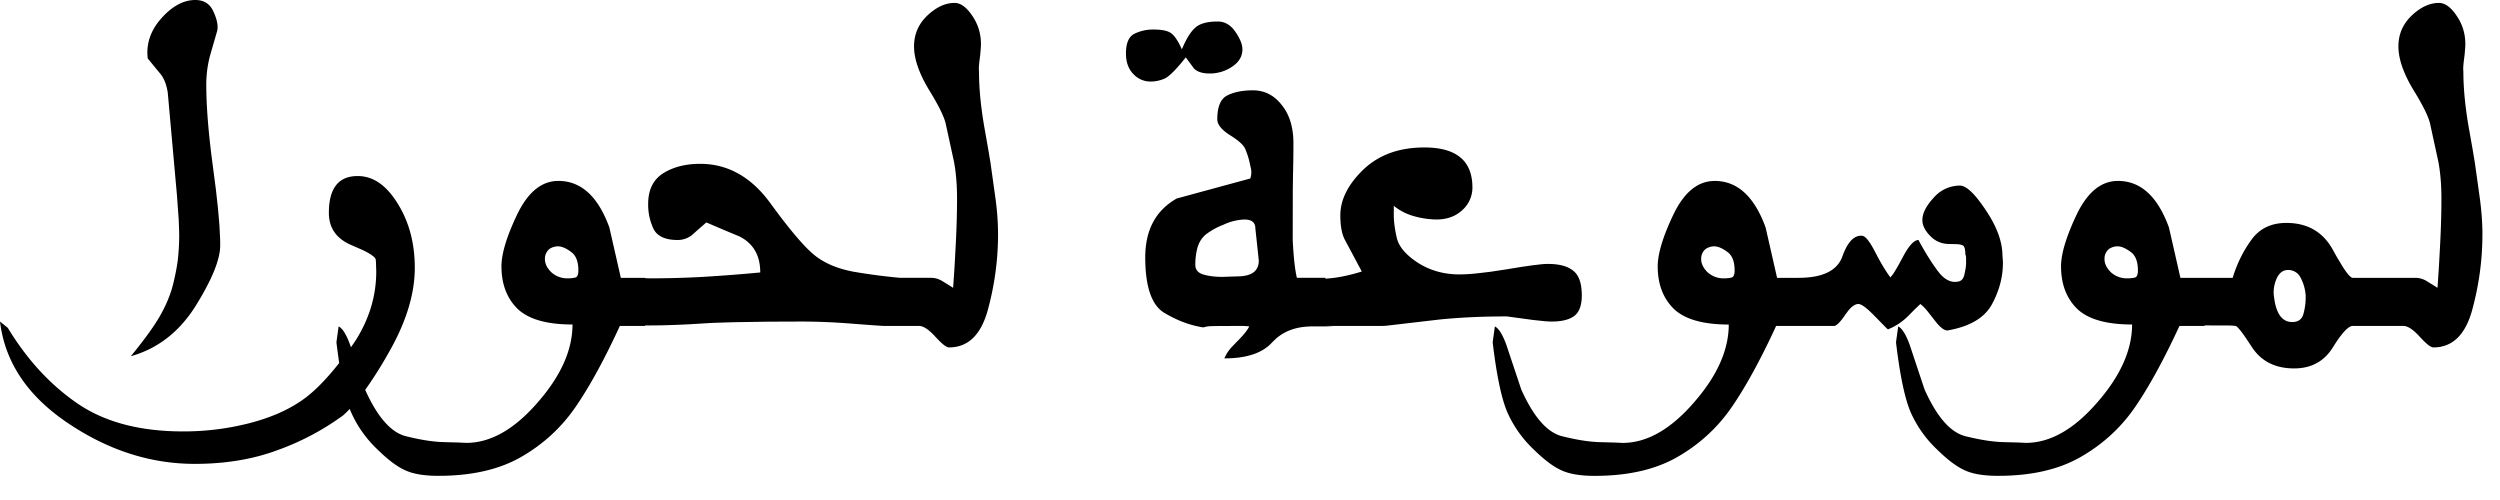 <svg xmlns="http://www.w3.org/2000/svg" width="60" height="12"><path d="M58.535.07c.145 0 .285.102.422.305.14.203.211.43.211.68l-.002.07-.014.176-.013.105c-.02.149-.026.252-.018.31 0 .4.043.846.129 1.342l.087.492.06.358.123.88c.038.296.058.575.058.837 0 .61-.082 1.215-.246 1.816-.164.598-.475.897-.932.897-.052 0-.136-.06-.254-.18l-.074-.078c-.156-.172-.287-.258-.392-.258h-1.213c-.106 0-.264.17-.475.51-.21.34-.521.51-.932.51-.453 0-.79-.17-1.013-.51l-.148-.223c-.132-.191-.215-.287-.25-.287l-.077-.008-.123-.003-.539-.001v.012h-.603c-.368.797-.721 1.444-1.06 1.94s-.774.896-1.302 1.2c-.527.306-1.191.458-1.992.458-.344 0-.611-.045-.803-.135-.191-.086-.414-.254-.668-.504a2.783 2.783 0 0 1-.609-.85c-.148-.32-.271-.892-.369-1.716l.053-.381c.093.047.185.193.275.44l.357 1.072c.297.664.627 1.039.99 1.125.364.09.669.136.915.14l.364.01.163.008c.578 0 1.147-.32 1.705-.961.563-.64.844-1.268.844-1.88-.617 0-1.057-.126-1.318-.376-.258-.254-.387-.594-.387-1.02 0-.304.127-.722.38-1.253.258-.532.587-.797.985-.797.547 0 .955.373 1.225 1.119l.275 1.207h1.254c.105-.344.256-.648.451-.914.195-.27.475-.404.838-.404.512 0 .887.22 1.125.662l.076.138.135.226c.122.195.208.292.258.292h1.506c.101 0 .199.031.293.094l.169.104a3.685 3.685 0 0 1 .065.042l.034-.505.03-.555c.02-.387.03-.748.03-1.084 0-.322-.024-.614-.072-.876l-.198-.911c-.035-.168-.172-.446-.41-.832-.234-.391-.352-.735-.352-1.032 0-.289.106-.535.317-.738.215-.203.433-.305.656-.305zM22.91.07c.145 0 .285.102.422.305.14.203.211.43.211.68l-.002.07-.014.176-.013.105c-.02.149-.026.252-.018.31 0 .4.043.846.129 1.342l.087.492.06.358.123.88c.039.296.058.575.058.837 0 .61-.082 1.215-.246 1.816-.164.598-.475.897-.932.897-.052 0-.136-.06-.254-.18l-.074-.078c-.156-.172-.287-.258-.392-.258h-.857l-.244-.016-.481-.036a15.696 15.696 0 0 0-1.23-.053l-.786.003-.853.013-.496.016-.262.015a20.887 20.887 0 0 1-.99.044l-.376.004v.01h-.603c-.367.797-.72 1.444-1.06 1.94-.34.496-.774.896-1.301 1.2-.528.306-1.192.458-1.993.458-.343 0-.61-.045-.802-.135-.192-.086-.414-.254-.668-.504a2.783 2.783 0 0 1-.61-.85 1.776 1.776 0 0 1-.049-.117 2.914 2.914 0 0 1-.156.153 6.23 6.23 0 0 1-1.582.838c-.586.218-1.246.328-1.98.328-1.063 0-2.078-.326-3.047-.979C.66 9.502.117 8.69 0 7.717l.188.152c.464.766 1.023 1.371 1.675 1.817.653.445 1.494.668 2.526.668a6.36 6.36 0 0 0 1.582-.194c.504-.129.925-.31 1.265-.545.274-.185.575-.486.904-.902l-.044-.324a18.482 18.482 0 0 1-.022-.174l.053-.381c.094.047.185.193.275.44l.021.06.097-.14c.34-.529.51-1.088.51-1.678l-.006-.2a1.798 1.798 0 0 0-.006-.082c-.006-.058-.114-.138-.325-.238l-.244-.107c-.37-.153-.556-.412-.556-.78 0-.59.23-.884.691-.884.371 0 .691.22.961.662.273.437.41.95.41 1.54 0 .626-.205 1.298-.615 2.016a9.923 9.923 0 0 1-.576.915l-.004-.012c.297.664.627 1.039.99 1.125.363.09.668.136.914.14l.364.01.163.008c.578 0 1.147-.32 1.705-.961.563-.64.844-1.268.844-1.88-.617 0-1.056-.126-1.318-.376-.258-.254-.387-.594-.387-1.02 0-.304.127-.722.381-1.253.258-.532.586-.797.984-.797.547 0 .955.373 1.225 1.119l.275 1.207h.58v.008l.112.004c.48 0 .94-.014 1.377-.041a38.723 38.723 0 0 0 1.277-.1c0-.41-.168-.7-.504-.867a48.012 48.012 0 0 1-.79-.334l-.188.164a24.27 24.27 0 0 0-.112.1.552.552 0 0 1-.386.158c-.297 0-.49-.088-.58-.264a1.356 1.356 0 0 1-.13-.603c0-.336.12-.58.358-.733.242-.152.54-.228.89-.228.665 0 1.227.316 1.688.949.461.633.813 1.047 1.055 1.242.242.195.556.328.943.399a14.124 14.124 0 0 0 1.113.146h.745c.101 0 .199.031.293.094l.169.104a3.685 3.685 0 0 1 .065.042l.034-.505.03-.555c.02-.387.03-.748.03-1.084 0-.322-.024-.614-.072-.876l-.198-.911c-.035-.168-.172-.446-.41-.832-.234-.391-.352-.735-.352-1.032 0-.289.106-.535.317-.738.215-.203.433-.305.656-.305zm18.24 4.272c.547 0 .955.373 1.225 1.119l.275 1.207h.51c.586 0 .94-.174 1.06-.522.126-.347.286-.51.481-.486.067.013.153.114.257.303l.054.101c.129.25.248.448.357.592a.715.715 0 0 0 .098-.13l.09-.151.111-.205c.144-.274.27-.41.375-.41.16.297.316.547.469.75.152.203.316.285.492.246.078-.016.127-.078.146-.188.024-.109.036-.191.036-.246V6.2c0-.039-.006-.07-.018-.094 0-.12-.02-.193-.059-.216a.41.41 0 0 0-.152-.03l-.193-.005a.608.608 0 0 1-.434-.188c-.129-.129-.193-.258-.193-.387 0-.16.09-.338.27-.533a.834.834 0 0 1 .632-.293c.152 0 .36.197.621.592.266.395.399.76.399 1.096.007.066.011.123.011.17 0 .336-.088.666-.263.99-.176.324-.528.533-1.055.627-.068.013-.159-.046-.27-.177l-.223-.284a1.088 1.088 0 0 0-.17-.172l-.134.127-.146.148a1.452 1.452 0 0 1-.498.334l-.03-.025-.275-.28c-.195-.203-.33-.304-.404-.304-.075 0-.157.054-.244.161l-.067.09c-.113.169-.201.26-.264.276h-1.4c-.367.797-.72 1.444-1.06 1.94-.34.496-.774.896-1.301 1.2-.528.306-1.192.458-1.993.458-.343 0-.61-.045-.802-.135-.192-.086-.414-.254-.668-.504a2.783 2.783 0 0 1-.61-.85c-.148-.32-.271-.892-.369-1.716l.053-.381c.094.047.185.193.275.44l.358 1.072c.297.664.627 1.039.99 1.125.363.09.668.136.914.14l.364.01.163.008c.579 0 1.147-.32 1.705-.961.563-.64.844-1.268.844-1.88-.617 0-1.056-.126-1.318-.376-.258-.254-.387-.594-.387-1.02 0-.304.127-.722.381-1.253.258-.532.586-.797.984-.797zM30.07 2.168c.278 0 .508.117.692.352.187.23.28.537.28.92 0 .25-.003.502-.01.756l-.005.38-.002 1.184c.02.406.053.709.1.908h.685v.02l.018-.001a3.266 3.266 0 0 0 .305-.036c.168-.028.351-.073.55-.135l-.41-.768c-.07-.137-.105-.33-.105-.58 0-.375.184-.74.55-1.096.372-.355.86-.533 1.466-.533.77 0 1.154.32 1.154.961a.72.72 0 0 1-.24.54c-.16.152-.37.228-.627.228a2.1 2.1 0 0 1-.522-.076 1.332 1.332 0 0 1-.498-.252v.216c0 .168.026.358.076.569.055.207.225.402.51.586.29.183.62.275.99.275.112 0 .246-.008.401-.023l.34-.04.396-.06.34-.056.278-.04.215-.025a1.789 1.789 0 0 1 .151-.008c.274 0 .477.055.61.164.136.106.205.303.205.592 0 .242-.063.408-.188.498-.12.086-.298.129-.533.129-.05 0-.112-.003-.187-.01l-.263-.028-.628-.085c-.587 0-1.127.025-1.62.075l-1.277.149-.08.004H31.81l.211.012h-.527c-.355 0-.645.097-.869.292l-.092.089c-.23.258-.613.386-1.148.386a.915.915 0 0 1 .202-.298l.09-.094c.165-.164.266-.289.305-.375a1.716 1.716 0 0 0-.21-.012l-.613.003-.108.003a.673.673 0 0 0-.17.03c-.313-.047-.623-.163-.932-.346s-.463-.63-.463-1.336c0-.656.252-1.127.756-1.412l1.764-.48a.43.43 0 0 0 .013-.254L30 3.943a1.95 1.95 0 0 0-.117-.375c-.043-.093-.166-.203-.37-.328-.199-.129-.298-.254-.298-.375 0-.304.08-.496.24-.574.16-.082.365-.123.615-.123zM4.687 0c.207 0 .352.092.434.275.086.184.117.336.094.457l-.176.61a2.69 2.69 0 0 0-.088.709c0 .454.042 1.02.126 1.696l.105.806.05.453.034.396.017.339.002.148c0 .336-.195.818-.586 1.447-.39.625-.91 1.03-1.558 1.213.351-.43.595-.772.732-1.026.14-.257.238-.507.293-.75.059-.246.096-.455.111-.627a5.504 5.504 0 0 0 .024-.498l-.002-.115-.011-.276-.042-.579-.22-2.457c-.032-.203-.096-.36-.194-.47a35.829 35.829 0 0 1-.287-.35c-.04-.352.07-.673.328-.962C4.135.146 4.406 0 4.687 0zm50.221 6.48c-.105 0-.19.057-.252.17a.822.822 0 0 0-.088.393l.003.046.02.136c.06.336.2.504.423.504.136 0 .224-.06.263-.176a1.5 1.5 0 0 0 .059-.463 1.058 1.058 0 0 0-.123-.428.326.326 0 0 0-.305-.182zm-4.09-.568a.373.373 0 0 0-.205.065.307.307 0 0 0-.105.24c0 .11.05.215.152.316a.563.563 0 0 0 .399.147.786.786 0 0 0 .175-.018c.051-.012.076-.068.076-.17 0-.219-.06-.369-.181-.451-.117-.086-.22-.129-.31-.129zm-9.68 0a.373.373 0 0 0-.204.065.307.307 0 0 0-.106.24c0 .11.05.215.152.316a.563.563 0 0 0 .399.147.786.786 0 0 0 .176-.018c.05-.012.076-.068.076-.17 0-.219-.06-.369-.182-.451-.117-.086-.22-.129-.31-.129zm-27.75 0a.373.373 0 0 0-.204.065.307.307 0 0 0-.106.24c0 .11.05.215.153.316a.563.563 0 0 0 .398.147.786.786 0 0 0 .176-.018c.05-.012.076-.068.076-.17 0-.219-.06-.369-.182-.451-.117-.086-.22-.129-.31-.129zm16.477-.644a1.3 1.3 0 0 0-.51.129 1.638 1.638 0 0 0-.427.24.635.635 0 0 0-.188.304 1.537 1.537 0 0 0-.052.416c0 .114.062.19.187.229.125.039.28.059.463.059l.357-.012c.344 0 .516-.127.516-.381l-.082-.768c0-.144-.088-.216-.264-.216zM29.227.516c.168 0 .308.082.421.246.114.164.17.304.17.422 0 .168-.082.306-.246.416a.952.952 0 0 1-.539.164c-.176 0-.302-.041-.38-.123l-.194-.264c-.223.281-.389.45-.498.504a.828.828 0 0 1-.363.076.554.554 0 0 1-.399-.182c-.117-.12-.176-.285-.176-.492 0-.242.065-.398.194-.468a1 1 0 0 1 .474-.106c.2 0 .338.03.416.088.082.059.168.187.258.387.102-.246.207-.418.317-.516.109-.102.29-.152.545-.152z"/></svg>